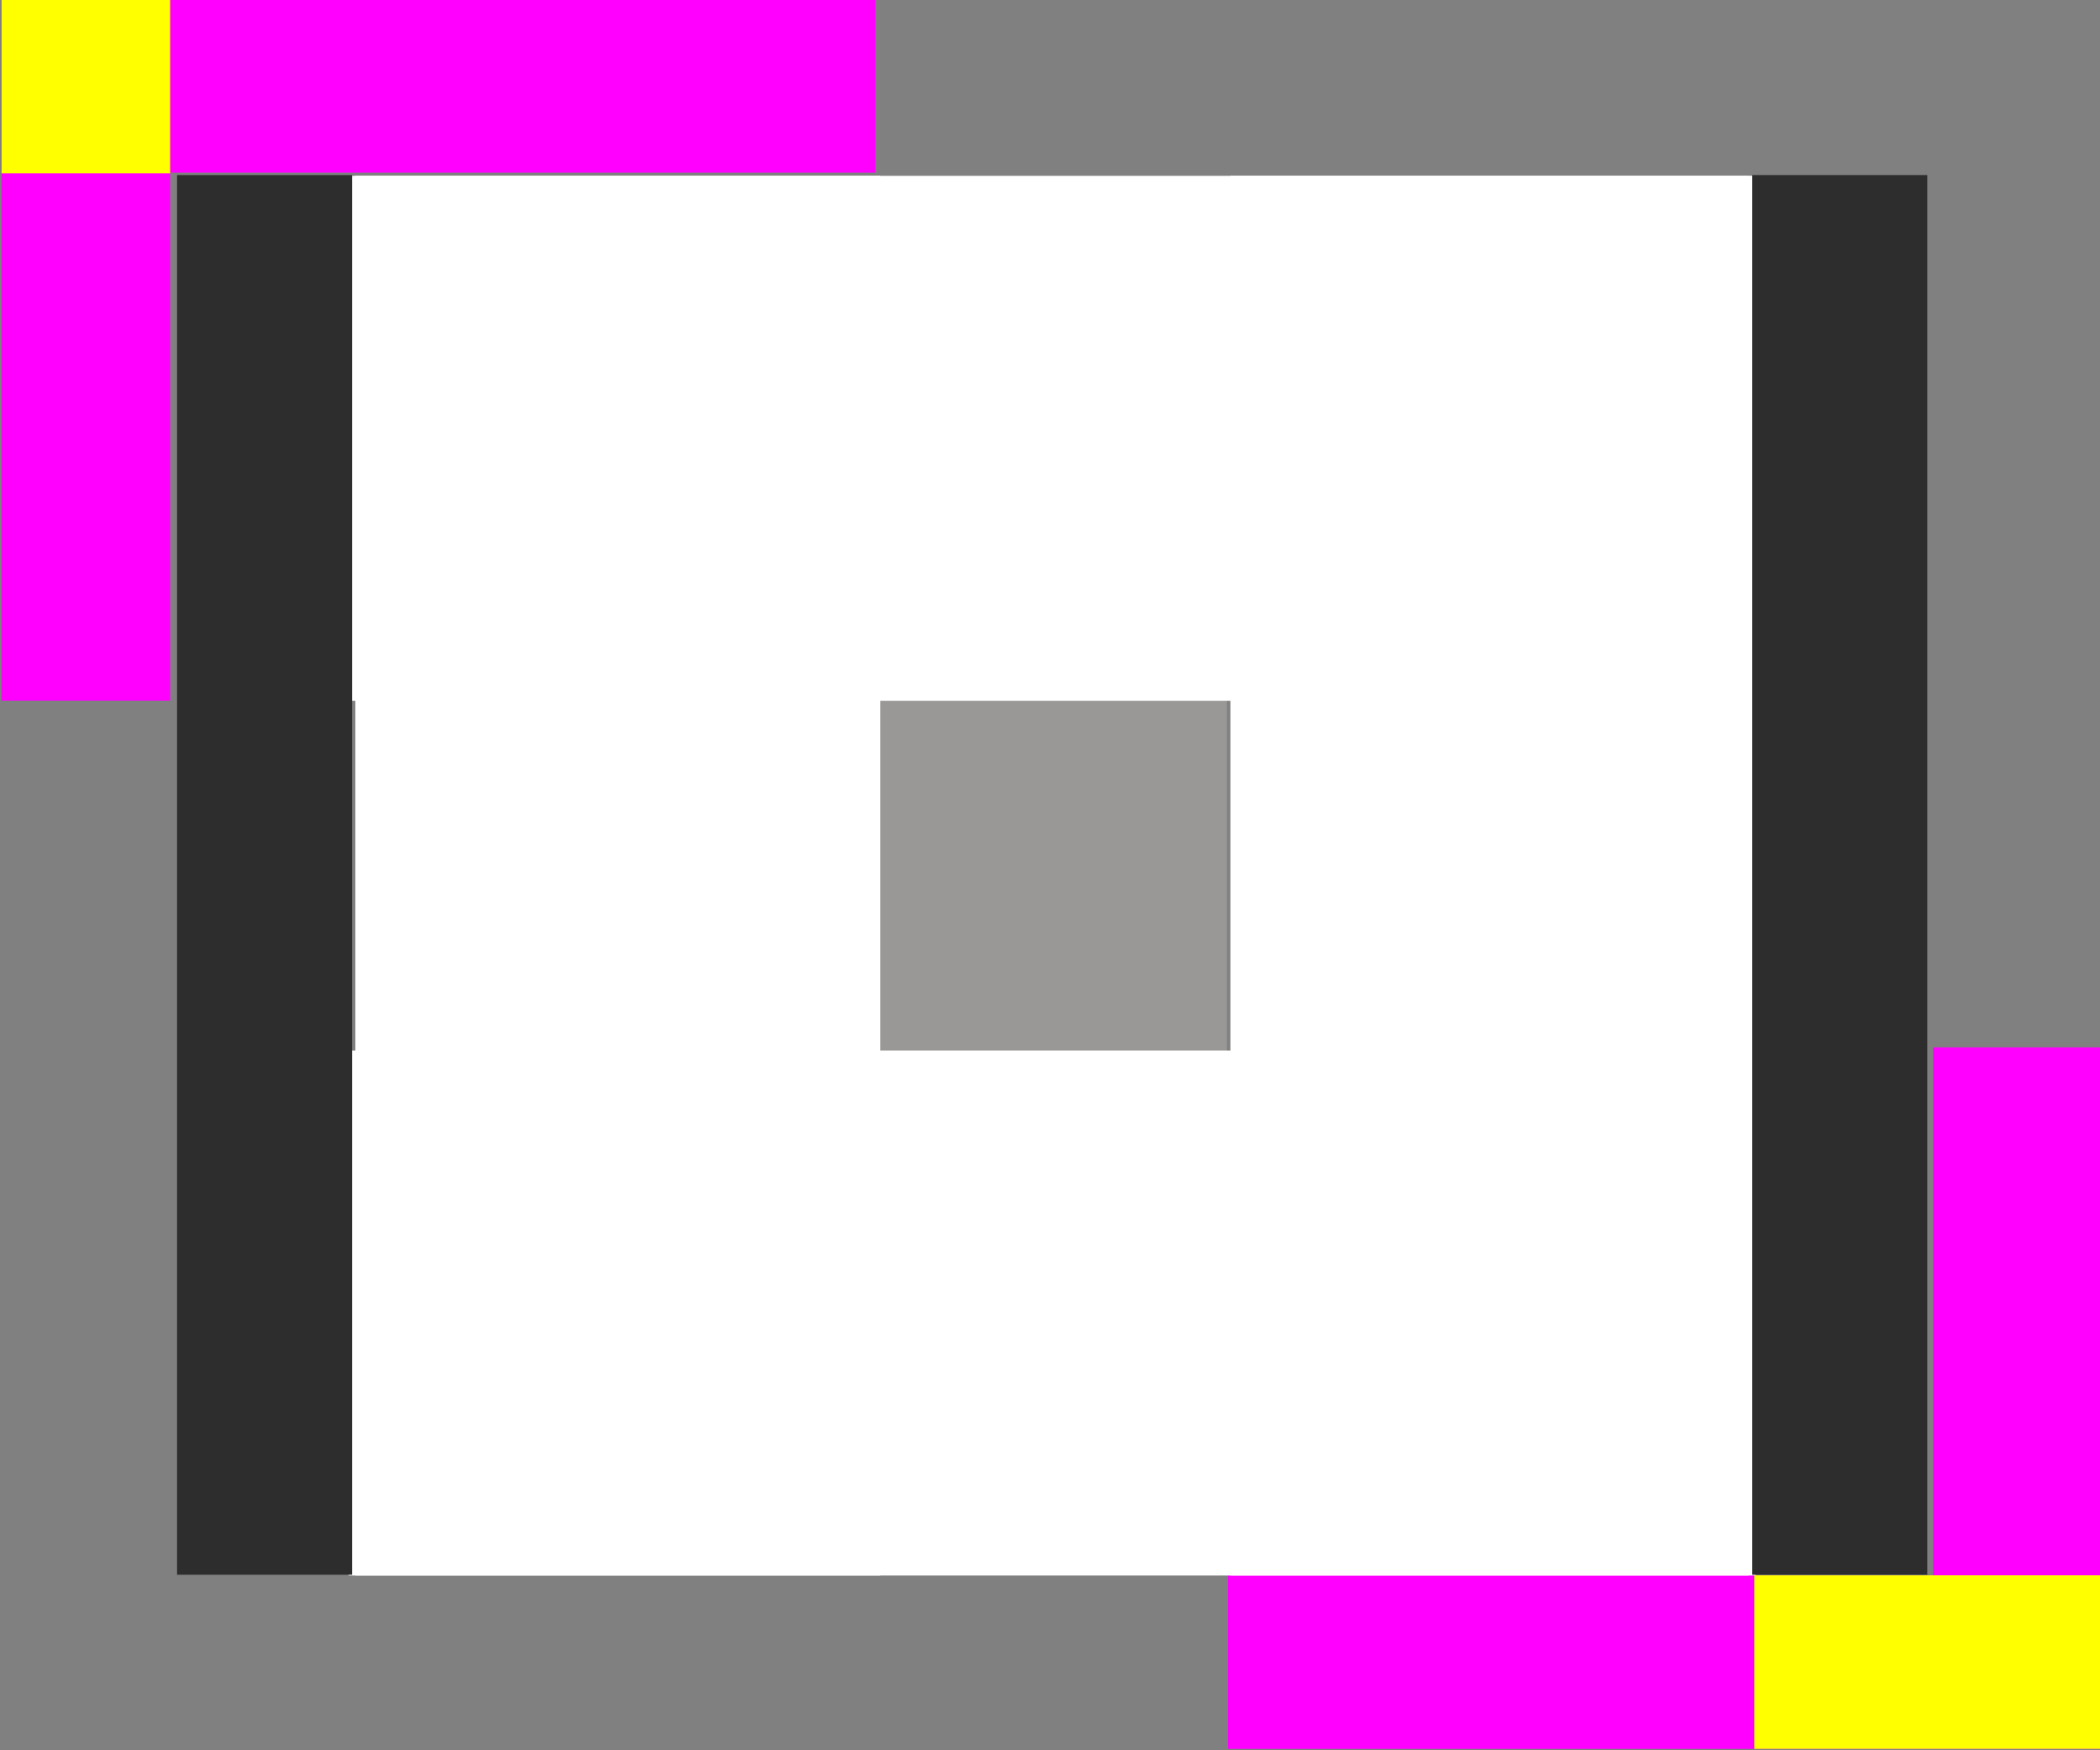 <?xml version="1.0" encoding="UTF-8" standalone="no"?>
<!DOCTYPE svg PUBLIC "-//W3C//DTD SVG 1.1//EN" "http://www.w3.org/Graphics/SVG/1.1/DTD/svg11.dtd">
<svg width="100%" height="100%" viewBox="0 0 12 10" version="1.1" xmlns="http://www.w3.org/2000/svg" xmlns:xlink="http://www.w3.org/1999/xlink" xml:space="preserve" xmlns:serif="http://www.serif.com/" style="fill-rule:evenodd;clip-rule:evenodd;stroke-linejoin:round;stroke-miterlimit:2;">
    <rect x="0" y="0" width="12" height="10" fill="#808080" stroke="none"/>
    <g transform="matrix(1,0,0,1,-49,-96)">
        <g transform="matrix(1.14,0,0,0.895,0,0)">
            <g id="item_bg_sel" transform="matrix(0.913,0,0,0.704,-27.197,60.349)">
                <g id="overlay" transform="matrix(0.961,0,0,1.586,57.656,-9.519)">
                    <rect x="23" y="51" width="4" height="4" style="fill:rgb(211,208,200);fill-opacity:0.31;"/>
                </g>
                <g transform="matrix(1.5,0,0,1.25,29.309,-58.302)">
                    <rect x="31.711" y="99.947" width="7.688" height="12.692" style="fill:none;"/>
                    <clipPath id="_clip1">
                        <rect x="31.711" y="99.947" width="7.688" height="12.692"/>
                    </clipPath>
                    <g clip-path="url(#_clip1)">
                        <g transform="matrix(3.203,0,0,1.269,-73.992,19.989)">
                            <rect x="33" y="63" width="1" height="1" style="fill:rgb(255,0,255);"/>
                        </g>
                        <g transform="matrix(-3.203,-7.7714e-16,7.84539e-17,-1.269,145.102,192.596)">
                            <rect x="33" y="63" width="1" height="1" style="fill:rgb(255,0,255);"/>
                        </g>
                        <g transform="matrix(3.9227e-17,5.077,-0.641,9.25191e-17,72.711,-67.583)">
                            <rect x="33" y="63" width="1" height="1" style="fill:rgb(255,0,255);"/>
                        </g>
                        <g transform="matrix(-7.84539e-17,1.269,-0.641,8.14153e-17,72.711,58.064)">
                            <rect x="33" y="63" width="1" height="1" style="fill:rgb(255,255,0);"/>
                        </g>
                        <g transform="matrix(2.74589e-16,-5.077,0.641,6.29088e-17,-1.602,280.168)">
                            <rect x="33" y="63" width="1" height="1" style="fill:rgb(255,0,255);"/>
                        </g>
                        <g transform="matrix(-1.281,-3.10856e-16,7.84539e-17,-1.269,81.68,192.596)">
                            <rect x="33" y="63" width="1" height="1" style="fill:rgb(255,255,0);"/>
                        </g>
                    </g>
                </g>
                <g transform="matrix(1,0,0,1,0.961,0)">
                    <g transform="matrix(2.562,0,0,2.38,-4.164,-48.387)">
                        <rect x="32" y="49" width="3" height="2" style="fill:white;"/>
                    </g>
                    <g transform="matrix(1.56908e-16,4.231,-1.441,1.45714e-16,156.152,-67.16)">
                        <rect x="32" y="49" width="3" height="2" style="fill:white;"/>
                    </g>
                    <g transform="matrix(2.562,0,0,2.38,-4.164,-40.455)">
                        <rect x="32" y="49" width="3" height="2" style="fill:white;"/>
                    </g>
                    <g transform="matrix(1.56908e-16,4.231,-1.441,1.45714e-16,151.348,-67.16)">
                        <rect x="32" y="49" width="3" height="2" style="fill:white;"/>
                    </g>
                </g>
                <g transform="matrix(0.961,0,0,3.173,47.086,-245.901)">
                    <rect x="41" y="99" width="1" height="4" style="fill:rgb(45,45,45);"/>
                </g>
                <g transform="matrix(0.961,0,0,3.173,38.438,-245.901)">
                    <rect x="41" y="99" width="1" height="4" style="fill:rgb(45,45,45);"/>
                </g>
            </g>
        </g>
    </g>
</svg>

